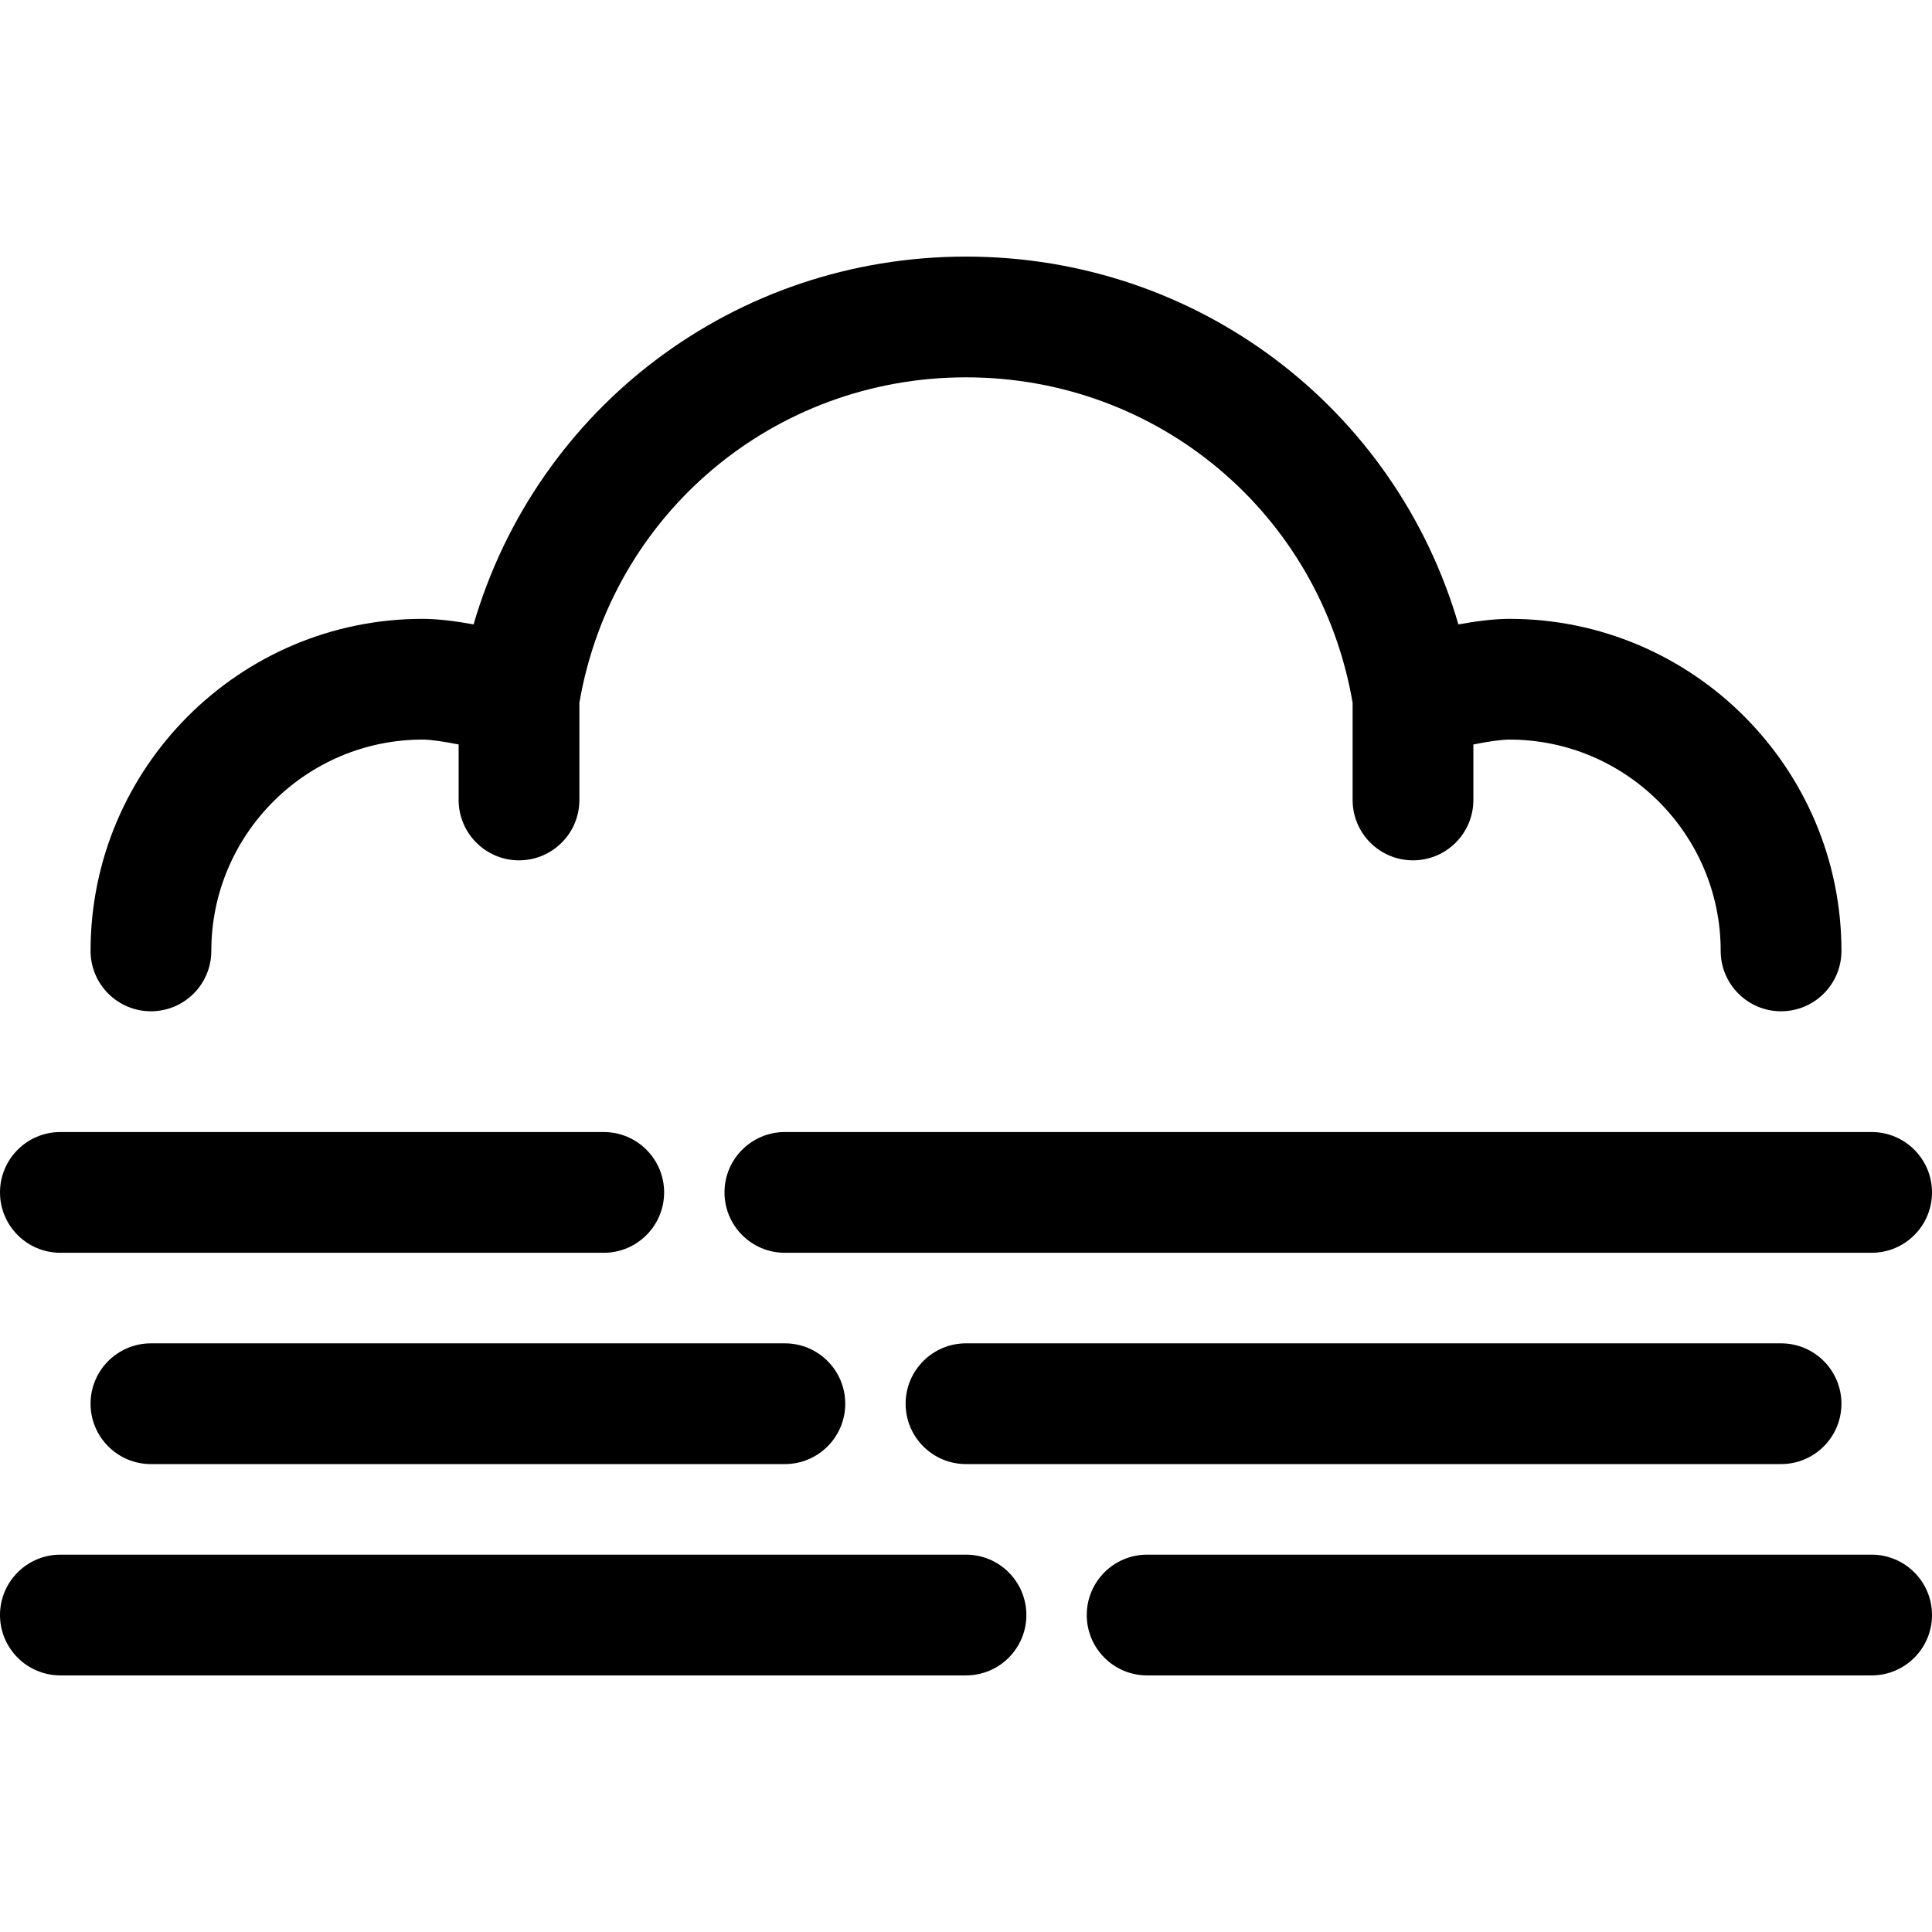 <?xml version="1.0" encoding="iso-8859-1"?>
<!-- Generator: Adobe Illustrator 19.0.0, SVG Export Plug-In . SVG Version: 6.00 Build 0)  -->
<svg version="1.1" id="Capa_1" xmlns="http://www.w3.org/2000/svg" xmlns:xlink="http://www.w3.org/1999/xlink" x="0px" y="0px"
	 viewBox="0 0 353.315 353.315" style="enable-background:new 0 0 353.315 353.315;" xml:space="preserve">
<g>
	<g id="Dibujo_41_">
		<g>
			<path d="M27.603,184.938c6.095,0,11.041-4.946,11.041-11.041c0-21.304,17.34-38.644,38.644-38.644
				c1.529,0,3.991,0.375,6.586,0.894v10.147c0,6.095,4.946,11.041,11.041,11.041c6.095,0,11.041-4.946,11.041-11.041v-17.771
				c5.924-34.52,35.53-59.517,70.702-59.517s64.778,24.997,70.702,59.517v17.771c0,6.095,4.941,11.041,11.041,11.041
				c6.1,0,11.041-4.946,11.041-11.041v-10.147c2.595-0.519,5.057-0.894,6.586-0.894c21.304,0,38.644,17.34,38.644,38.644
				c0,6.095,4.946,11.041,11.041,11.041s11.041-4.946,11.041-11.041c0-33.482-27.244-60.726-60.726-60.726
				c-2.799,0-6.139,0.436-9.324,1.016c-11.549-39.593-47.736-67.262-90.046-67.262s-78.497,27.669-90.051,67.262
				c-3.18-0.58-6.52-1.016-9.319-1.016c-33.482,0-60.726,27.244-60.726,60.726C16.562,179.992,21.508,184.938,27.603,184.938z"/>
			<path d="M132.493,218.062c0,6.095,4.941,11.041,11.041,11.041h198.74c6.095,0,11.041-4.946,11.041-11.041
				s-4.946-11.041-11.041-11.041h-198.74C137.434,207.021,132.493,211.967,132.493,218.062z"/>
			<path d="M176.658,245.664c-6.1,0-11.041,4.946-11.041,11.041s4.941,11.041,11.041,11.041h149.055
				c6.095,0,11.041-4.946,11.041-11.041s-4.946-11.041-11.041-11.041H176.658z"/>
			<path d="M342.274,284.308H209.781c-6.1,0-11.041,4.946-11.041,11.041s4.941,11.041,11.041,11.041h132.493
				c6.095,0,11.041-4.946,11.041-11.041S348.369,284.308,342.274,284.308z"/>
			<path d="M11.041,229.103h99.37c6.095,0,11.041-4.946,11.041-11.041s-4.946-11.041-11.041-11.041h-99.37
				C4.946,207.021,0,211.967,0,218.062S4.946,229.103,11.041,229.103z"/>
			<path d="M27.603,245.664c-6.095,0-11.041,4.946-11.041,11.041s4.946,11.041,11.041,11.041h115.932
				c6.095,0,11.041-4.946,11.041-11.041s-4.946-11.041-11.041-11.041H27.603z"/>
			<path d="M176.658,284.308H11.041C4.946,284.308,0,289.255,0,295.349s4.946,11.041,11.041,11.041h165.616
				c6.095,0,11.041-4.946,11.041-11.041S182.752,284.308,176.658,284.308z"/>
		</g>
	</g>
</g>
<g>
</g>
<g>
</g>
<g>
</g>
<g>
</g>
<g>
</g>
<g>
</g>
<g>
</g>
<g>
</g>
<g>
</g>
<g>
</g>
<g>
</g>
<g>
</g>
<g>
</g>
<g>
</g>
<g>
</g>
</svg>
